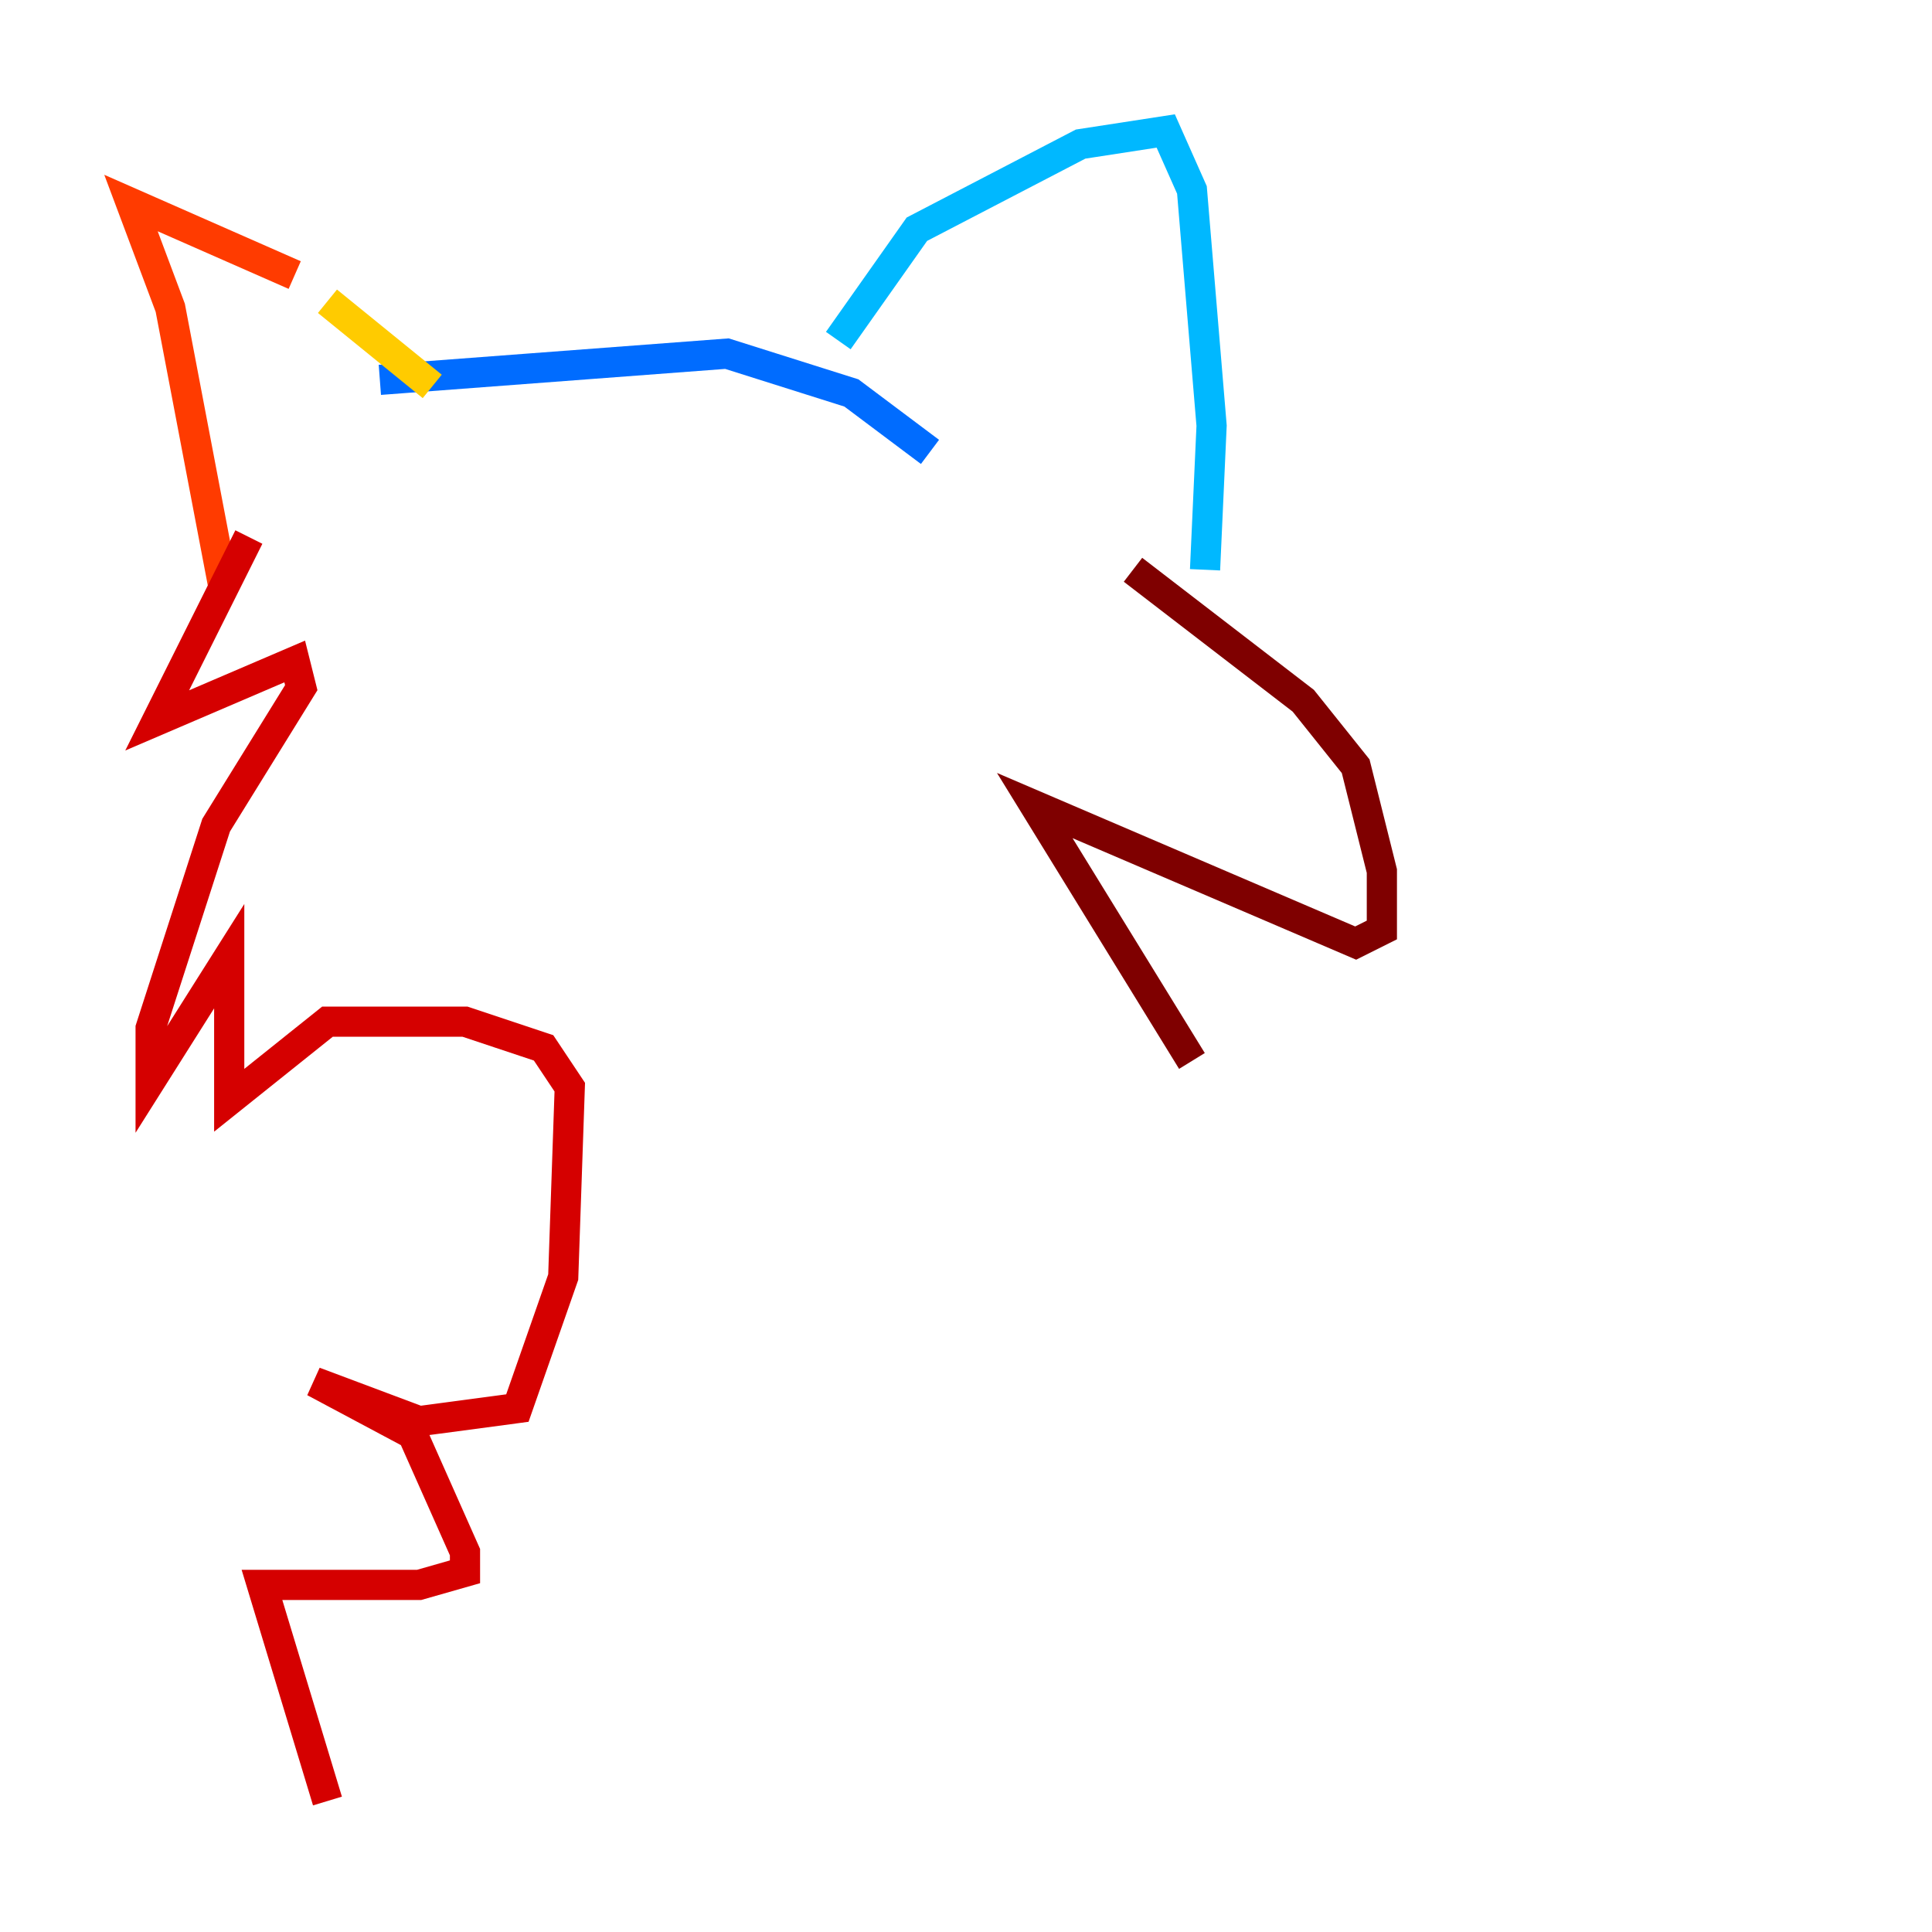 <?xml version="1.0" encoding="utf-8" ?>
<svg baseProfile="tiny" height="128" version="1.2" viewBox="0,0,128,128" width="128" xmlns="http://www.w3.org/2000/svg" xmlns:ev="http://www.w3.org/2001/xml-events" xmlns:xlink="http://www.w3.org/1999/xlink"><defs /><polyline fill="none" points="23.43,27.336 23.43,27.336" stroke="#00007f" stroke-width="2" /><polyline fill="none" points="23.43,27.336 23.43,27.336" stroke="#0000d5" stroke-width="2" /><polyline fill="none" points="23.43,27.336 23.43,27.336" stroke="#001cff" stroke-width="2" /><polyline fill="none" points="25.166,25.166 48.163,23.43 56.407,26.034 61.614,29.939" stroke="#006cff" stroke-width="2" /><polyline fill="none" points="55.539,22.563 60.746,15.186 71.593,9.546 77.234,8.678 78.969,12.583 80.271,28.203 79.837,37.749" stroke="#00b8ff" stroke-width="2" /><polyline fill="none" points="30.373,21.695 30.373,21.695" stroke="#1cffda" stroke-width="2" /><polyline fill="none" points="30.373,21.695 30.373,21.695" stroke="#5cff9a" stroke-width="2" /><polyline fill="none" points="30.373,21.695 30.373,21.695" stroke="#9aff5c" stroke-width="2" /><polyline fill="none" points="28.637,25.166 28.637,25.166" stroke="#daff1c" stroke-width="2" /><polyline fill="none" points="28.637,25.6 21.695,19.959" stroke="#ffcb00" stroke-width="2" /><polyline fill="none" points="20.393,18.658 20.393,18.658" stroke="#ff8500" stroke-width="2" /><polyline fill="none" points="19.525,18.224 8.678,13.451 11.281,20.393 14.752,38.617" stroke="#ff3b00" stroke-width="2" /><polyline fill="none" points="16.488,35.58 10.414,47.729 19.525,43.824 19.959,45.559 14.319,54.671 9.98,68.122 9.98,71.593 15.186,63.349 15.186,72.895 21.695,67.688 30.807,67.688 36.014,69.424 37.749,72.027 37.315,84.61 34.278,93.288 27.77,94.156 20.827,91.552 27.336,95.024 30.807,102.834 30.807,104.136 27.77,105.003 17.356,105.003 21.695,119.322" stroke="#d50000" stroke-width="2" /><polyline fill="none" points="75.064,37.749 86.346,46.427 89.817,50.766 91.552,57.709 91.552,61.614 89.817,62.481 68.556,53.37 78.969,70.291" stroke="#7f0000" stroke-width="2" /></svg>